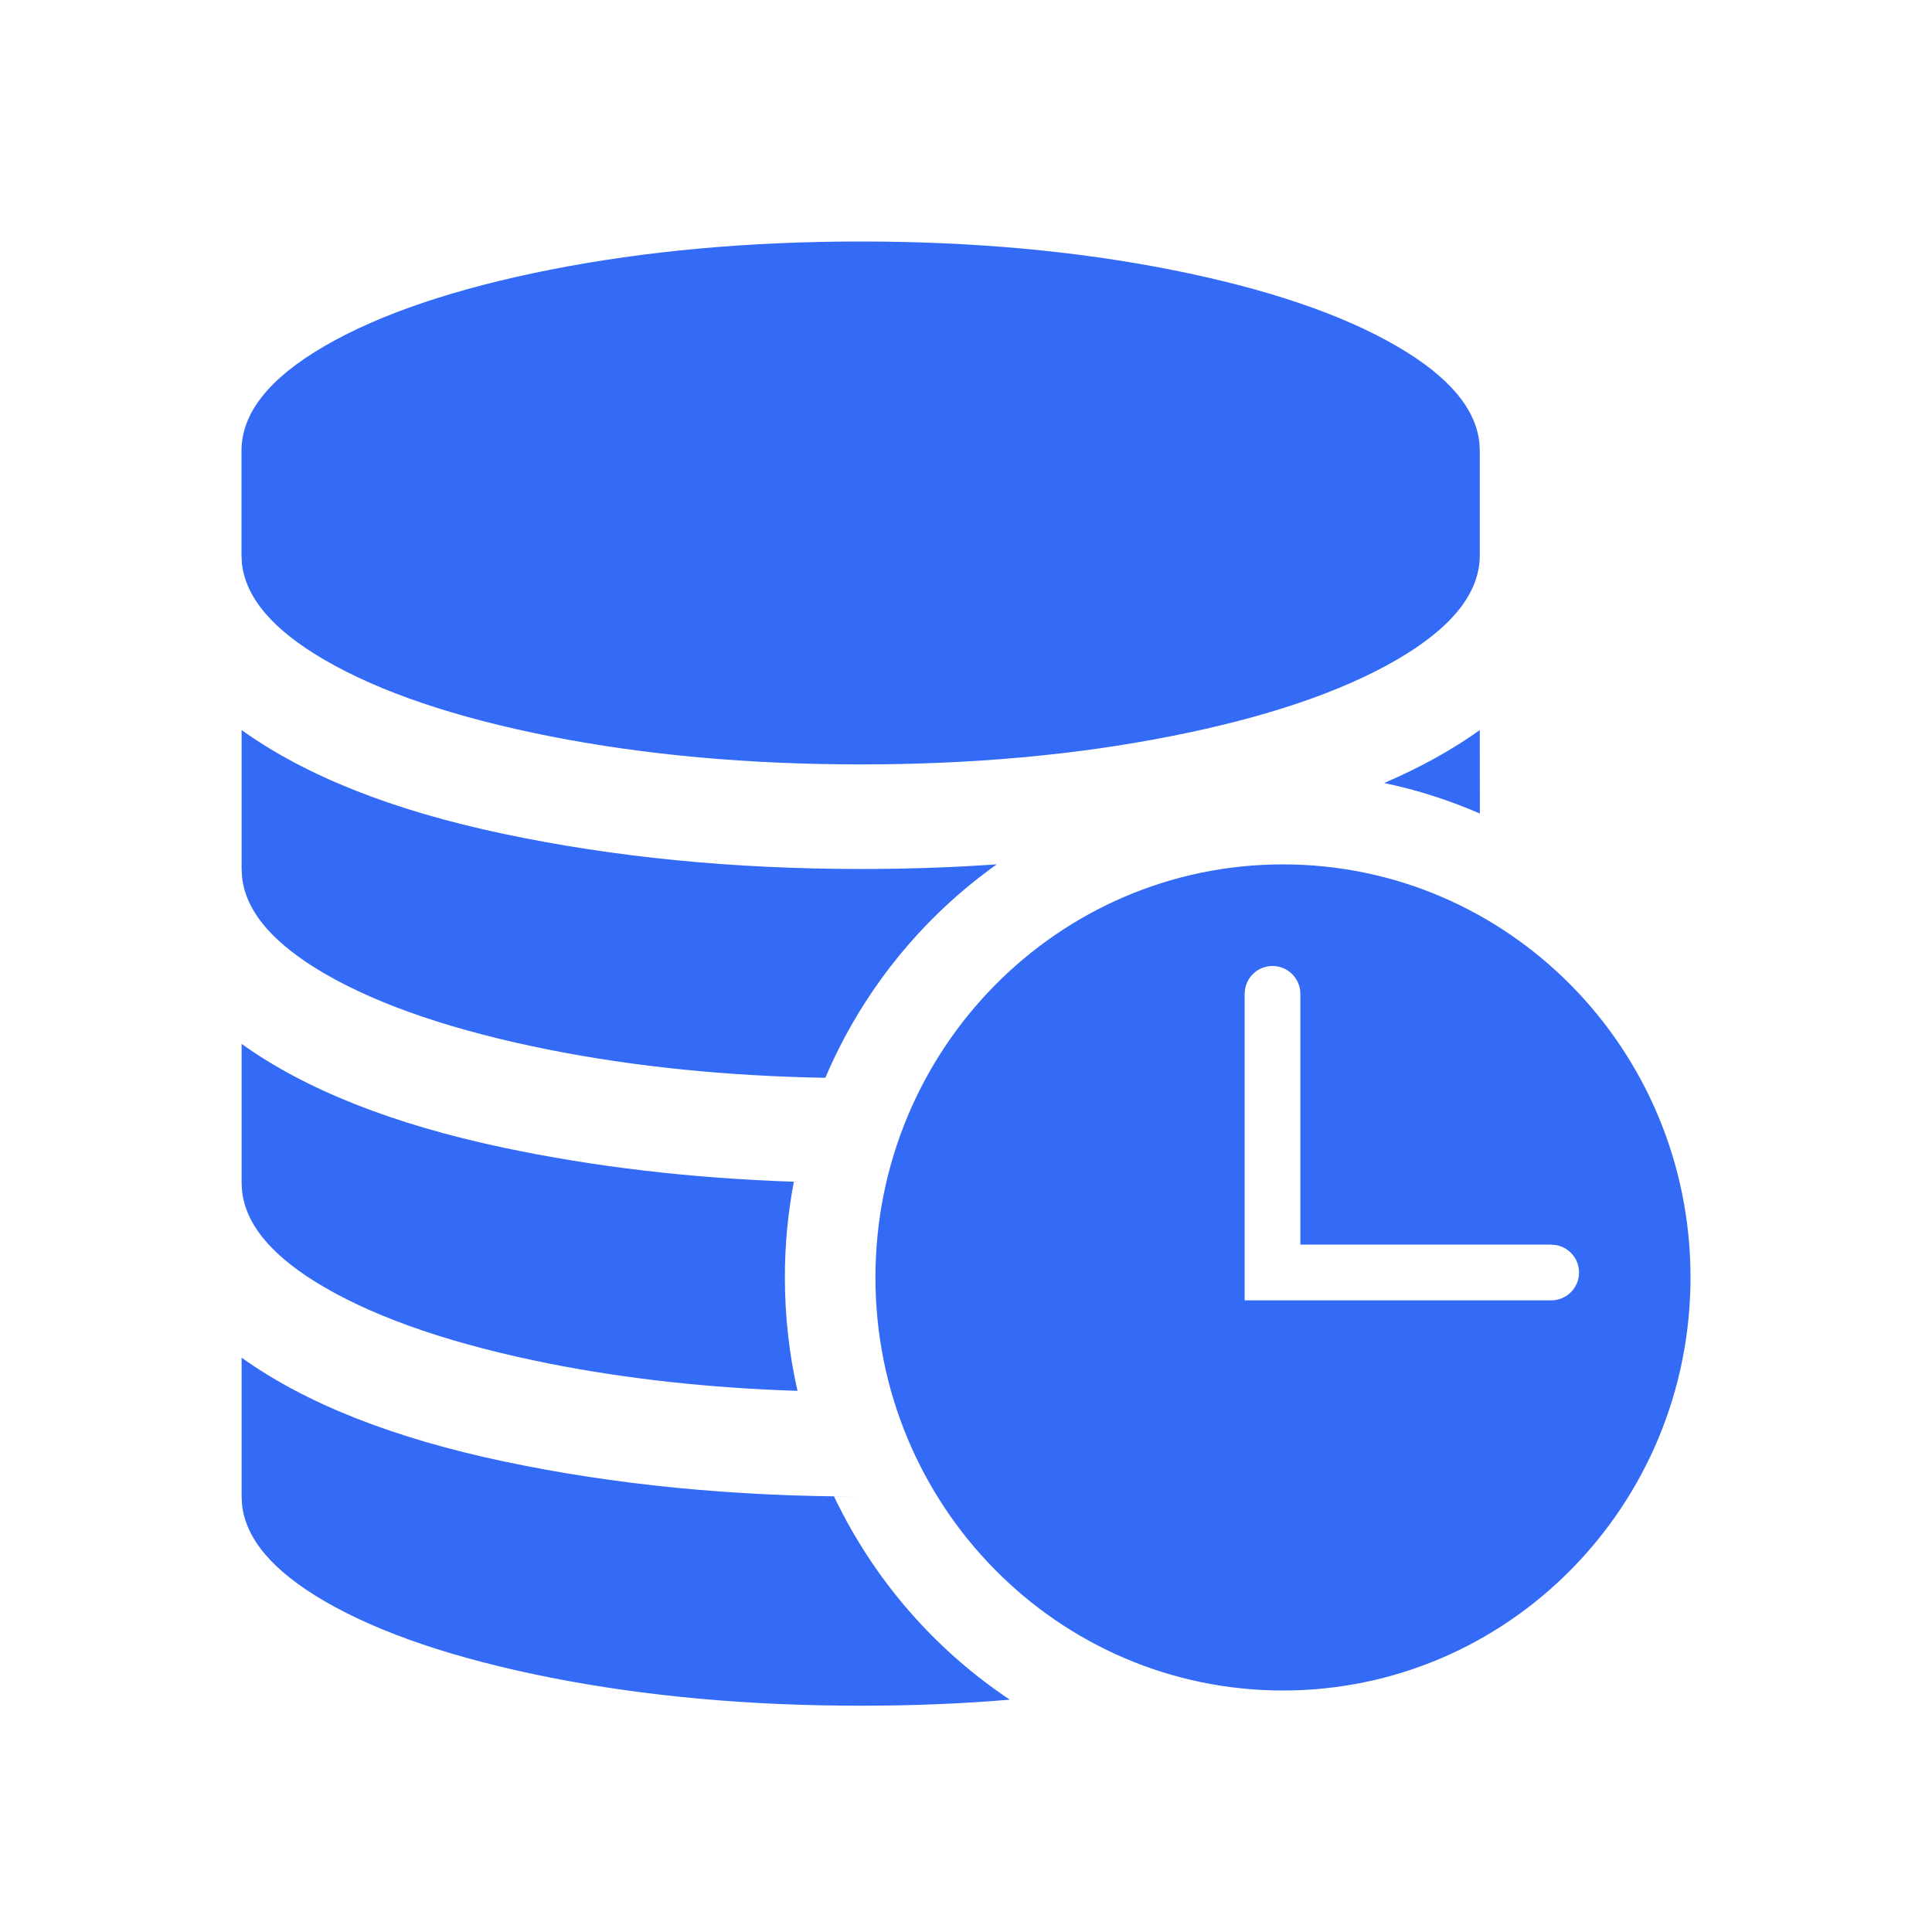 <!--?xml version="1.0" encoding="UTF-8"?-->
<svg width="32px" height="32px" viewBox="0 0 32 32" version="1.1" xmlns="http://www.w3.org/2000/svg" xmlns:xlink="http://www.w3.org/1999/xlink">
    <title>481.内部活期存款计息@1x</title>
    <g id="481.内部活期存款计息" stroke="none" stroke-width="1" fill="none" fill-rule="evenodd">
        <g id="编组" transform="translate(4, 4)" fill="#000000" fill-rule="nonzero">
            <path d="M0.002,18.487 C1.06,19.245 2.506,19.817 4.34,20.205 C6.175,20.593 8.146,20.787 10.256,20.787 L9.813,20.783 C10.466,22.156 11.478,23.321 12.726,24.152 C11.933,24.219 11.109,24.252 10.256,24.252 C8.404,24.252 6.691,24.097 5.116,23.786 C3.541,23.474 2.294,23.053 1.377,22.521 C0.522,22.024 0.065,21.488 0.008,20.912 L0.002,20.788 L0.002,18.487 Z M17.25,10.317 C20.978,10.317 24,13.38 24,17.158 C24,20.937 20.978,24 17.25,24 C13.522,24 10.5,20.937 10.5,17.158 C10.5,13.38 13.522,10.317 17.25,10.317 Z M0.002,13.29 C1.06,14.048 2.506,14.621 4.34,15.009 C5.85,15.328 7.452,15.516 9.149,15.573 C9.051,16.085 9,16.616 9,17.158 C9,17.804 9.072,18.433 9.209,19.037 C7.755,18.99 6.39,18.84 5.116,18.589 C3.541,18.277 2.294,17.855 1.377,17.323 C0.522,16.827 0.065,16.291 0.008,15.715 L0.002,15.591 L0.002,13.29 Z M17.077,12 C16.85,12 16.662,12.163 16.623,12.379 L16.615,12.462 L16.615,17.538 L21.692,17.538 C21.947,17.538 22.154,17.332 22.154,17.077 C22.154,16.85 21.991,16.662 21.775,16.623 L21.692,16.615 L17.538,16.615 L17.538,12.462 C17.538,12.207 17.332,12 17.077,12 Z M0.002,8.092 C1.06,8.85 2.506,9.425 4.34,9.811 C6.175,10.199 8.146,10.393 10.256,10.393 C11.026,10.393 11.777,10.368 12.51,10.316 C11.268,11.199 10.278,12.422 9.67,13.852 C8.042,13.823 6.523,13.669 5.116,13.391 C3.541,13.079 2.294,12.658 1.377,12.126 C0.522,11.629 0.065,11.093 0.008,10.517 L0.002,10.393 L0.002,8.092 Z M20.51,8.092 L20.511,9.475 C20.006,9.255 19.476,9.084 18.926,8.969 C19.526,8.711 20.054,8.419 20.51,8.092 Z M10.256,0 C12.107,0 13.821,0.156 15.395,0.467 C16.97,0.779 18.217,1.2 19.134,1.733 C19.99,2.229 20.447,2.765 20.504,3.341 L20.51,3.465 L20.51,5.196 C20.51,5.819 20.051,6.396 19.134,6.928 C18.217,7.46 16.97,7.883 15.395,8.194 C13.821,8.505 12.107,8.661 10.256,8.661 C8.404,8.661 6.691,8.506 5.114,8.196 C3.54,7.885 2.293,7.463 1.376,6.93 C0.52,6.433 0.063,5.897 0.006,5.321 L0,5.197 L0,3.465 C0,2.842 0.459,2.264 1.376,1.732 C2.293,1.2 3.54,0.779 5.114,0.467 C6.691,0.156 8.404,0 10.256,0 Z" id="形状" fill="#346bf6"></path>
        </g>
    </g>
</svg>